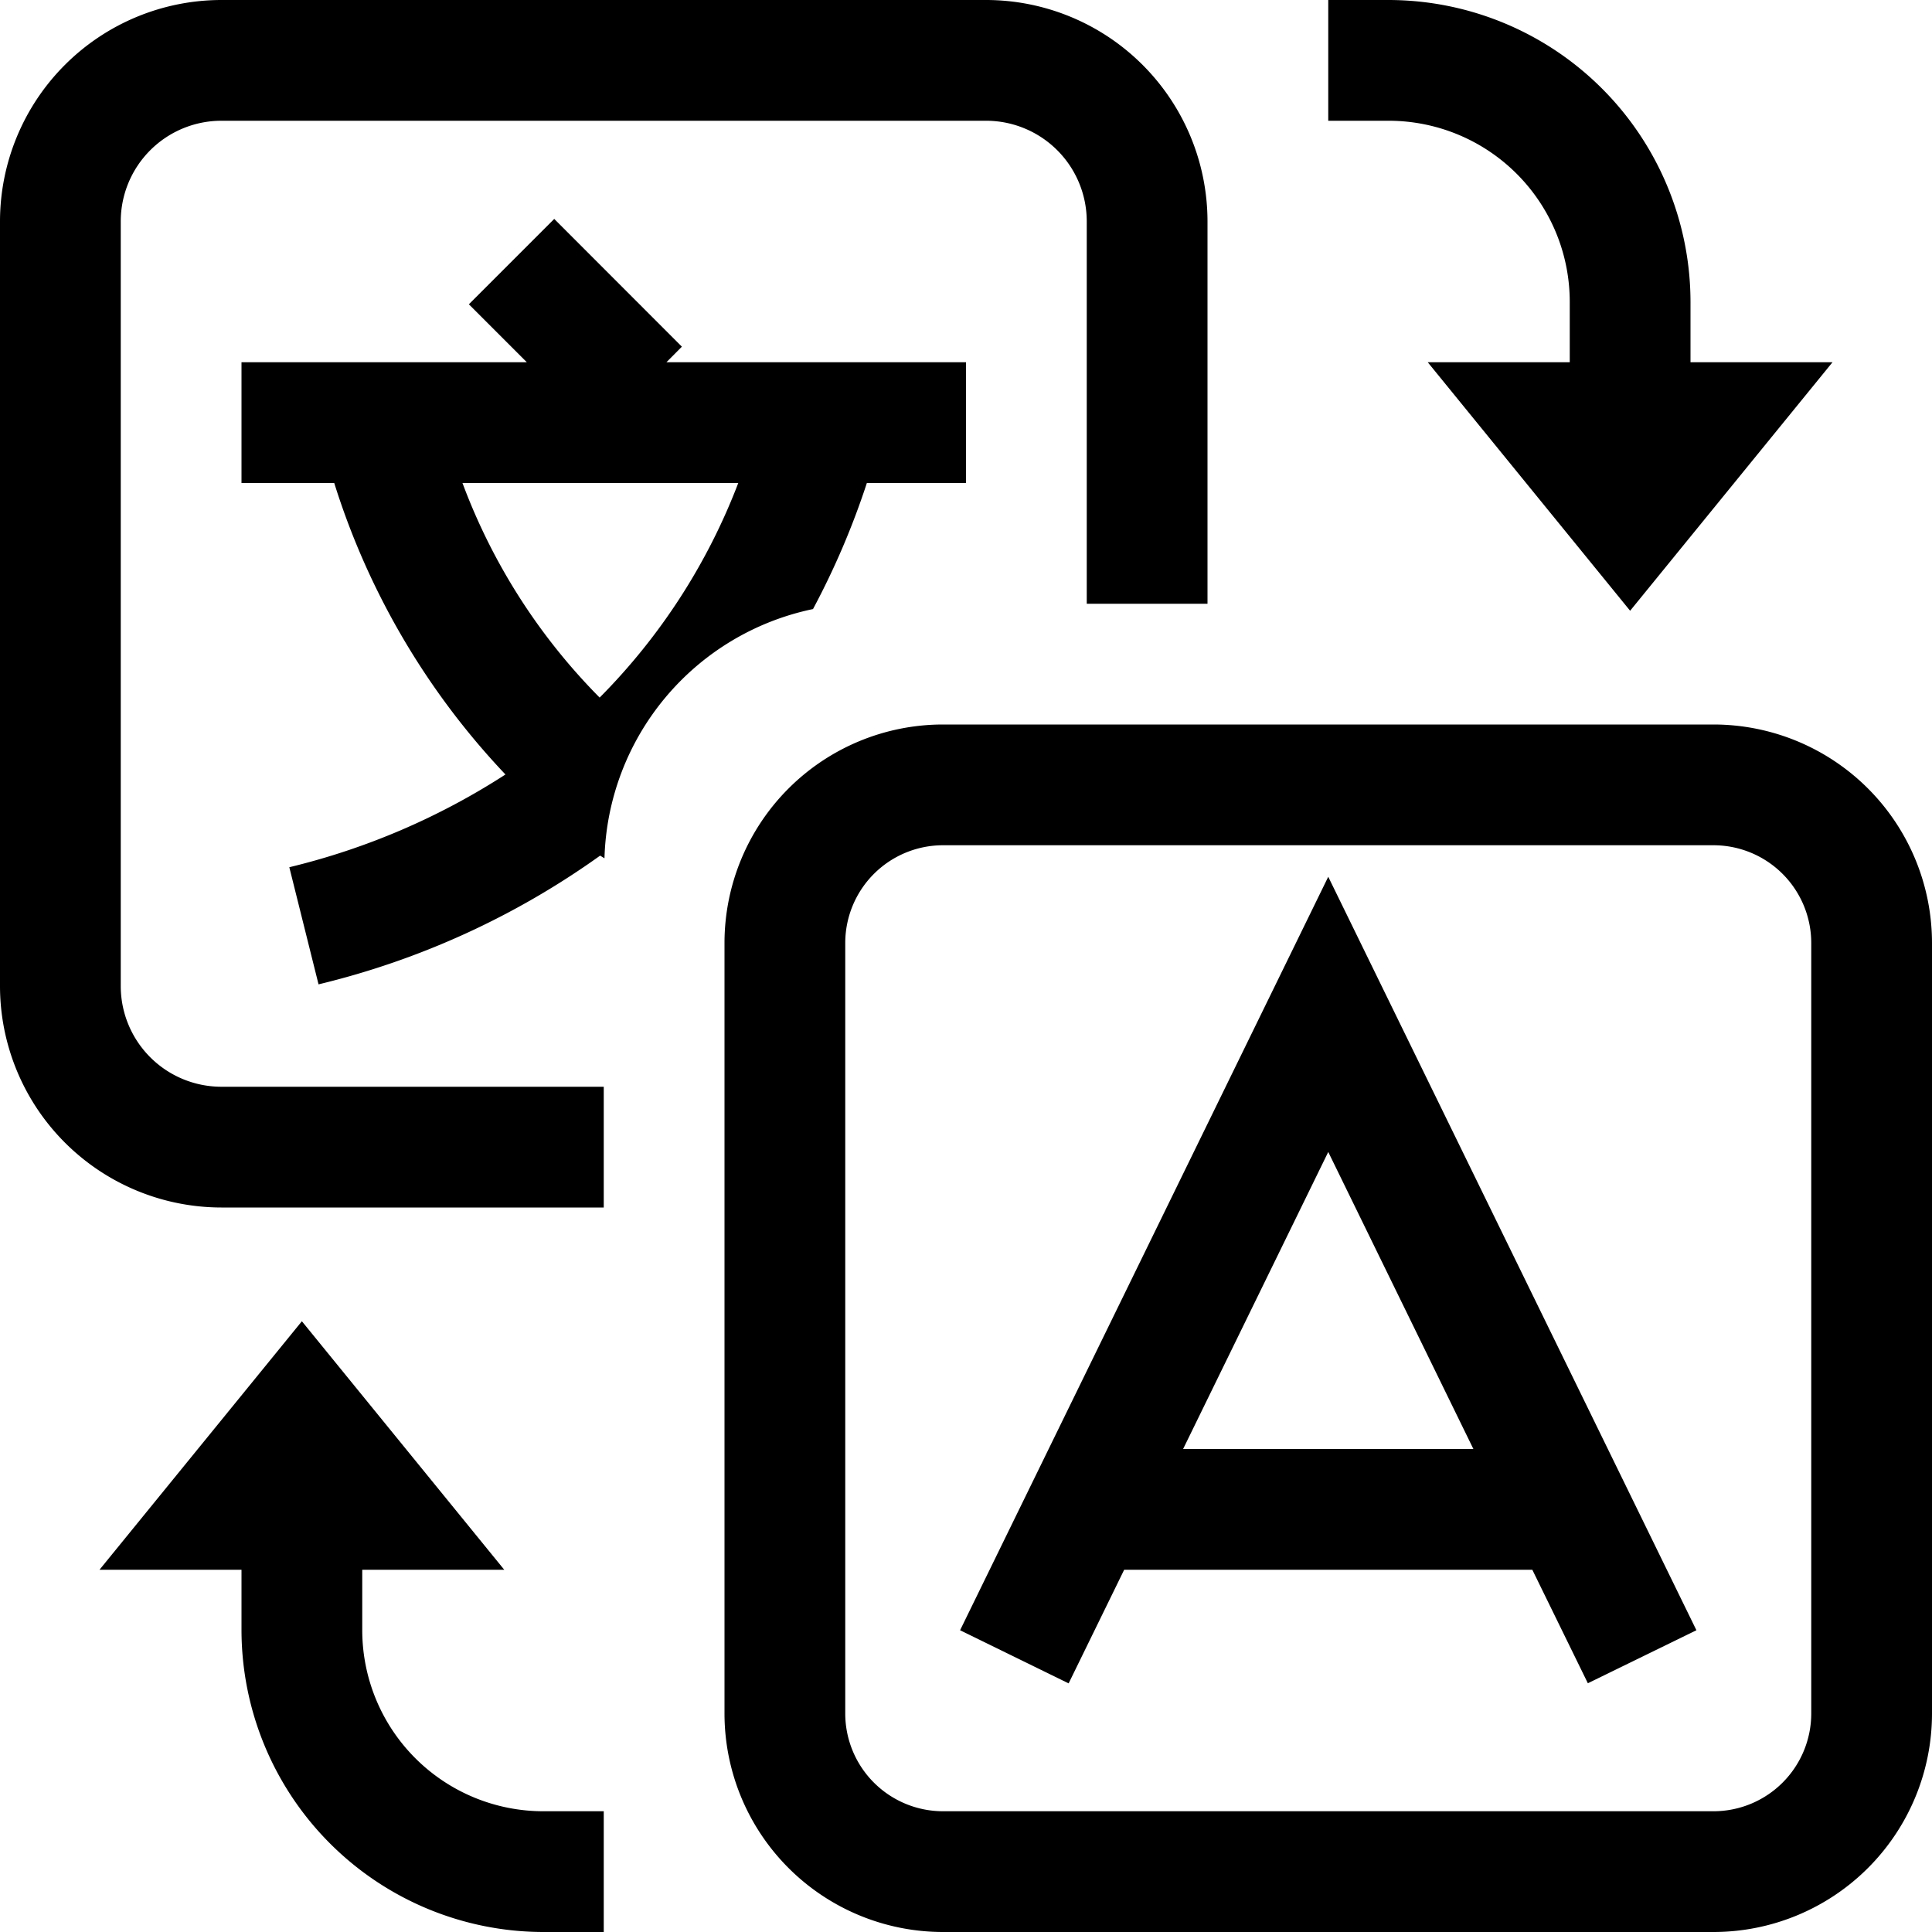 <svg xmlns="http://www.w3.org/2000/svg" viewBox="0 0 16 16"><path d="M15.176 3 13.5 5.058 11.824 3H13v-.5A1.5 1.5 0 0 0 11.5 1H11V0h.5A2.503 2.503 0 0 1 14 2.5V3zM5 9H1.833A.834.834 0 0 1 1 8.167V1.833A.834.834 0 0 1 1.833 1h6.334A.834.834 0 0 1 9 1.833V5h1V1.833A1.835 1.835 0 0 0 8.167 0H1.833A1.835 1.835 0 0 0 0 1.833v6.334A1.835 1.835 0 0 0 1.833 10H5zm1.733-3.956A6.5 6.5 0 0 0 7.179 4H8V3H5.519l.128-.129L4.59 1.813l-.707.707.48.48H2v1h.768a6.2 6.2 0 0 0 1.418 2.414 5.8 5.8 0 0 1-1.79.768l.242.97A6.7 6.7 0 0 0 4.97 7.086l.036.022a2.17 2.17 0 0 1 1.727-2.064M3.83 4h2.284a5.1 5.1 0 0 1-1.148 1.777A5 5 0 0 1 3.83 4m10.362 12H7.808A1.81 1.81 0 0 1 6 14.192V7.808A1.81 1.81 0 0 1 7.808 6h6.384A1.81 1.81 0 0 1 16 7.808v6.384A1.81 1.81 0 0 1 14.192 16M7.808 7A.81.81 0 0 0 7 7.808v6.384a.81.81 0 0 0 .808.808h6.384a.81.81 0 0 0 .808-.808V7.808A.81.81 0 0 0 14.192 7zm5.342 6.94.899-.439L11 7.261l-3.049 6.24.899.44.46-.941h3.38zM9.798 12 11 9.54 12.202 12zM5 15v1h-.5A2.503 2.503 0 0 1 2 13.5V13H.824L2.5 10.942 4.176 13H3v.5A1.5 1.5 0 0 0 4.5 15z"/><path fill="none" d="M0 0h16v16H0z"/></svg>